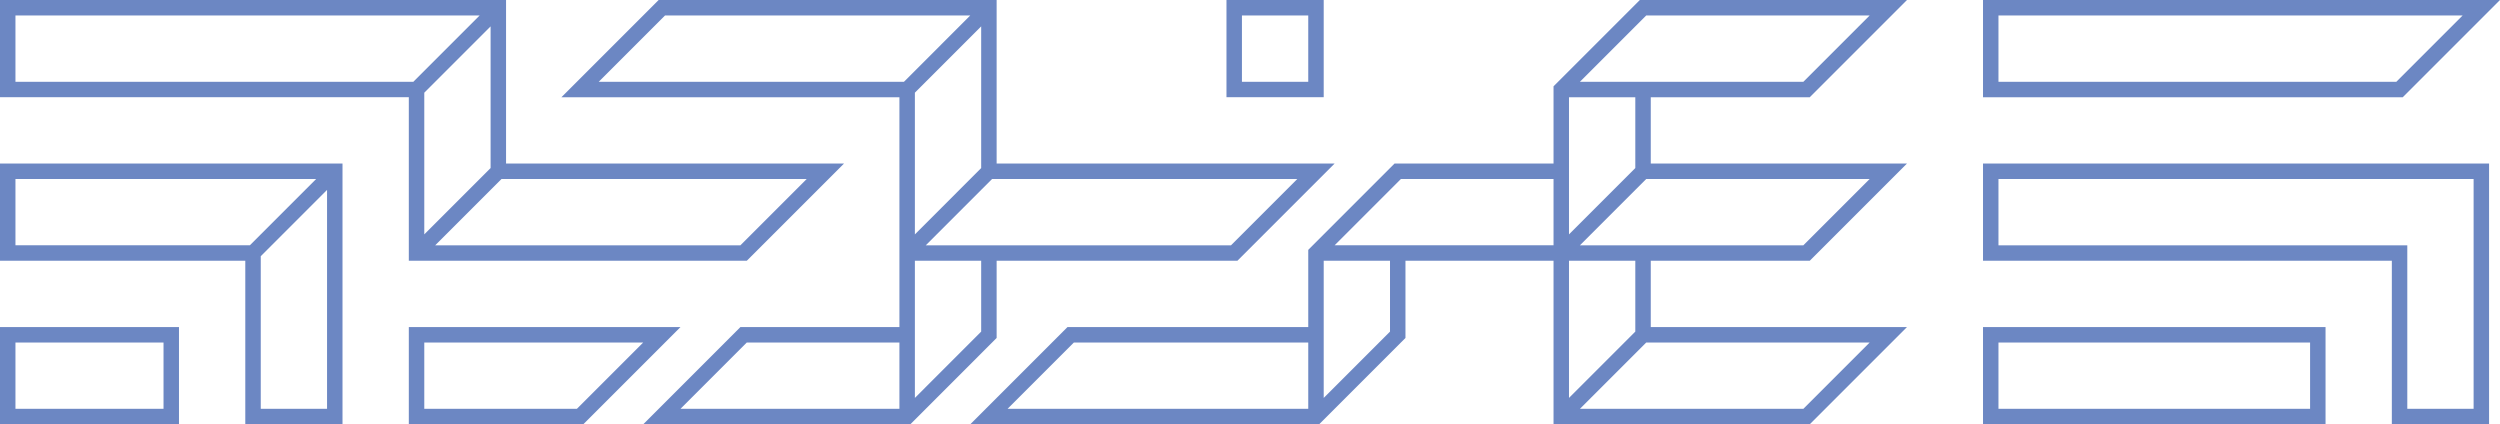 <?xml version="1.0" encoding="UTF-8"?>
<!DOCTYPE svg PUBLIC "-//W3C//DTD SVG 1.1//EN" "http://www.w3.org/Graphics/SVG/1.1/DTD/svg11.dtd">
<!-- Creator: CorelDRAW X7 -->
<svg xmlns="http://www.w3.org/2000/svg" xml:space="preserve" width="100%" height="100%" version="1.1" style="shape-rendering:geometricPrecision;
 text-rendering:geometricPrecision;
 image-rendering:optimizeQuality;
 fill-rule:evenodd;
 clip-rule:evenodd"
viewBox="0 0 121280 20583"
 xmlns:xlink="http://www.w3.org/1999/xlink">
 <defs>
  <style type="text/css">
   <![CDATA[
    .fil1 {fill:none}

    .fil0 {fill:#6C87C3;
fill-rule:nonzero}

   ]]>
  </style>
 </defs>
 <g id="Layer_x0020_1">
  <g id="_1596970510096">
   <path class="fil0" d="M79862 16616l-3217 3217 10840 0 3217 -3217 -10840 0zm-64524 -7933l-14588 0 0 3217 11371 0 3217 -3217zm5245 -4186l0 6873 3217 -3217 0 -6873 -3217 3217zm-750 220l-19833 0 0 -4717 24550 0 0 7933 16396 0 -4717 4717 -16396 0 0 -7933zm-11900 11899l-7183 0 0 3217 7183 0 0 -3217zm-7558 -750l8308 0 0 4717 -8683 0 0 -4717 375 0zm15491 -6654l-3216 3217 0 7404 3216 0 0 -10621zm-15866 3063l0 -4342 16616 0 0 12650 -4716 0 0 -7933 -11900 0 0 -375zm20583 4341l0 3217 7403 0 3217 -3217 -10620 0zm-750 -750l13180 0 -4717 4717 -8463 0 0 -4717zm4497 -7183l-3217 3217 14806 0 3217 -3217 -14806 0zm-4277 -4716l3217 -3217 -22520 0 0 3217 19303 0zm76897 0l19302 0 3217 -3217 -22519 0 0 3217zm19458 750l-20208 0 0 -4717 25080 0 -4717 4717 -155 0zm-4341 11899l-15117 0 0 3217 15117 0 0 -3217zm750 -750l0 4717 -16617 0 0 -4717 16617 0zm7183 -7183l-23050 0 0 3217 19833 0 0 7933 3217 0 0 -11150zm750 -750l0 12650 -4717 0 0 -7933 -19833 0 0 -4717 24550 0zm-76367 4717l0 6654 3216 -3217 0 -3437 -3216 0zm3966 0l0 3745 -4187 4188 -12957 0 4715 -4717 7713 0 0 -11149 -16397 0 4717 -4717 16396 0 0 7933 16397 0 -4717 4717 -11680 0zm-750 -4496l0 -6875 -3216 3217 0 6875 1298 -1298 1918 -1919zm529 529l-3216 3217 14807 0 3217 -3217 -14808 0 0 0zm27987 3967l0 6653 3217 -3217 0 -3436 -3217 0zm3967 0l0 3216 12430 0 -4717 4717 -12430 0 0 -7933 -7183 0 0 3745 -4187 4188 -16926 0 4717 -4717 11680 0 0 -3745 4187 -4188 7712 0 0 -3746 4187 -4187 12960 0 -640 640 -4077 4077 -7713 0 0 3216 12430 0 -4717 4717 -7713 0zm-750 -4497l0 -3436 -3217 0 0 3216 0 3437 3217 -3217zm-15116 4497l0 6654 3216 -3217 0 -3437 -3216 0zm15646 -3967l-3217 3217 3437 0 7403 0 3217 -3217 -10840 0zm7623 -4716l3217 -3217 -10840 0 -3217 3217 3437 0 7403 0zm-24019 12649l-11370 0 -3217 3217 14587 0 0 -3217zm4495 -7933l-3216 3217 3437 0 7183 0 0 -3217 -7404 0zm-7712 -7933l0 3217 3217 0 0 -3217 -3217 0zm-750 3592l0 -4342 4717 0 0 4717 -4717 0 0 -375zm-30452 -375l14807 0 3216 -3217 -14807 0 -3216 3217zm7181 12649l-3216 3217 10621 0 0 -3217 -7405 0z"/>
   <rect class="fil1" x="640" y="375" width="120000" height="19833"/>
  </g>
 </g>
</svg>
